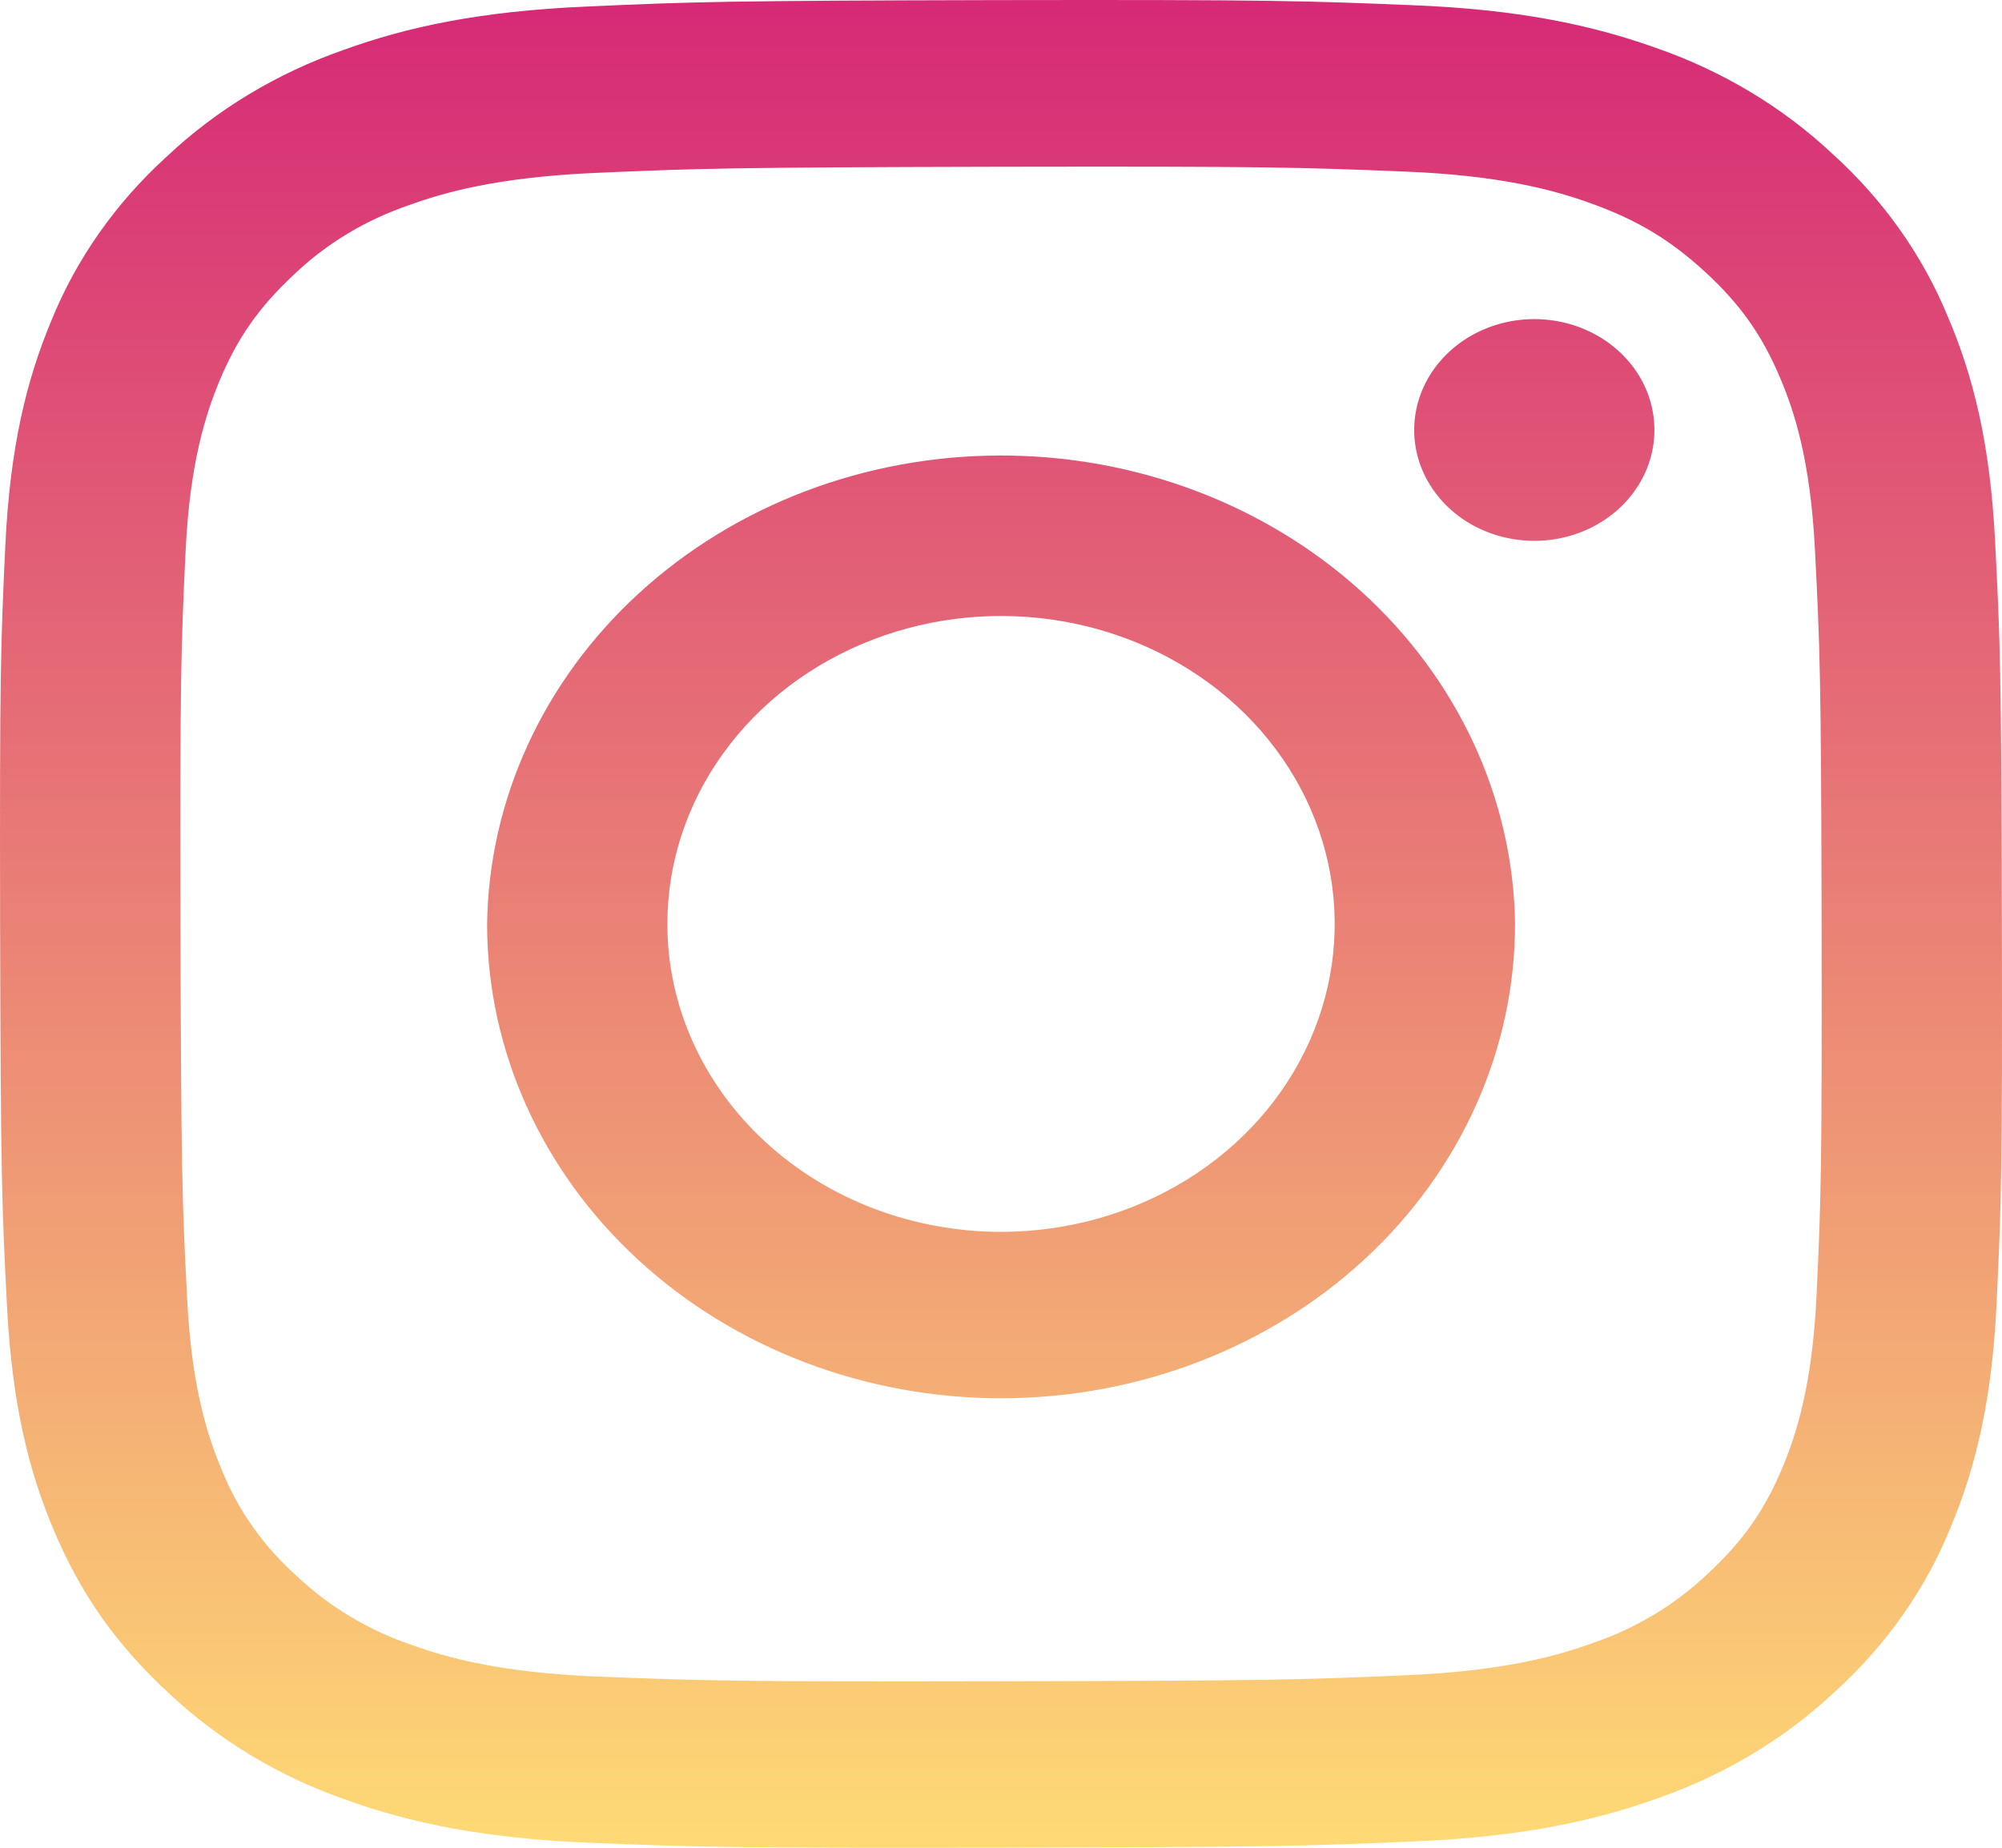 <?xml version="1.0" encoding="UTF-8" standalone="no"?><svg width='65' height='60' viewBox='0 0 65 60' fill='none' xmlns='http://www.w3.org/2000/svg'>
<path d='M19.041 0.213C15.582 0.363 13.22 0.873 11.159 1.62C8.991 2.376 7.027 3.561 5.407 5.09C3.757 6.591 2.481 8.405 1.669 10.407C0.87 12.317 0.326 14.502 0.174 17.692C0.023 20.887 -0.013 21.912 0.004 30.059C0.023 38.206 0.06 39.225 0.228 42.425C0.394 45.618 0.943 47.797 1.753 49.702C2.587 51.675 3.703 53.345 5.512 55.01C7.139 56.533 9.107 57.711 11.278 58.459C13.345 59.197 15.709 59.699 19.168 59.839C22.629 59.979 23.742 60.012 32.566 59.997C41.387 59.979 42.5 59.944 45.964 59.792C49.431 59.642 51.779 59.129 53.845 58.384C56.013 57.627 57.975 56.443 59.595 54.914C61.246 53.413 62.521 51.596 63.333 49.592C64.132 47.685 64.676 45.503 64.825 42.313C64.977 39.113 65.014 38.088 64.996 29.944C64.979 21.799 64.941 20.777 64.776 17.577C64.614 14.377 64.061 12.207 63.249 10.3C62.429 8.3 61.147 6.489 59.492 4.993C57.867 3.468 55.9 2.291 53.729 1.543C51.66 0.808 49.298 0.303 45.837 0.168C42.378 0.026 41.265 -0.012 32.439 0.003C23.612 0.023 22.507 0.056 19.041 0.213ZM19.42 54.442C16.251 54.317 14.531 53.83 13.386 53.422C11.973 52.943 10.694 52.178 9.643 51.185C8.56 50.22 7.727 49.043 7.205 47.74C6.758 46.682 6.222 45.095 6.076 42.17C5.913 39.011 5.881 38.061 5.859 30.051C5.843 22.042 5.875 21.094 6.024 17.932C6.16 15.01 6.691 13.42 7.129 12.362C7.714 10.96 8.421 9.962 9.553 8.907C10.6 7.908 11.876 7.139 13.288 6.658C14.434 6.245 16.151 5.755 19.32 5.615C22.745 5.465 23.772 5.435 32.45 5.415C41.124 5.4 42.153 5.43 45.585 5.57C48.748 5.695 50.471 6.18 51.616 6.59C53.133 7.13 54.216 7.778 55.359 8.828C56.499 9.877 57.204 10.87 57.797 12.272C58.244 13.327 58.777 14.912 58.926 17.839C59.089 21.002 59.127 21.952 59.143 29.959C59.156 37.966 59.127 38.916 58.978 42.078C58.84 45.003 58.314 46.59 57.873 47.653C57.288 49.052 56.581 50.052 55.446 51.102C54.4 52.101 53.125 52.87 51.714 53.352C50.571 53.765 48.848 54.257 45.685 54.397C42.256 54.547 41.23 54.577 32.55 54.594C23.872 54.612 22.848 54.577 19.42 54.442ZM45.915 13.967C45.916 14.679 46.146 15.375 46.576 15.966C47.005 16.558 47.615 17.019 48.328 17.29C49.042 17.561 49.826 17.632 50.583 17.492C51.339 17.352 52.033 17.008 52.578 16.503C53.122 15.999 53.493 15.357 53.642 14.658C53.791 13.959 53.712 13.236 53.416 12.578C53.119 11.921 52.618 11.36 51.975 10.965C51.333 10.571 50.579 10.361 49.807 10.362C48.773 10.364 47.783 10.745 47.053 11.421C46.323 12.097 45.914 13.013 45.915 13.967ZM15.815 30.031C15.823 34.116 17.59 38.031 20.726 40.914C23.861 43.797 28.109 45.412 32.535 45.404C36.961 45.396 41.202 43.766 44.325 40.871C47.448 37.977 49.198 34.056 49.19 29.971C49.126 25.92 47.335 22.055 44.206 19.213C41.076 16.372 36.86 14.783 32.47 14.791C28.08 14.799 23.871 16.403 20.753 19.256C17.636 22.108 15.862 25.98 15.815 30.031ZM21.668 30.021C21.663 28.043 22.294 26.109 23.481 24.462C24.668 22.816 26.357 21.531 28.335 20.771C30.313 20.01 32.491 19.808 34.593 20.19C36.695 20.572 38.628 21.521 40.146 22.916C41.664 24.312 42.7 26.092 43.122 28.031C43.544 29.97 43.334 31.981 42.518 33.809C41.702 35.638 40.317 37.202 38.538 38.304C36.758 39.406 34.665 39.996 32.523 40.001C31.1 40.003 29.691 39.747 28.375 39.247C27.06 38.747 25.864 38.013 24.856 37.086C23.848 36.159 23.048 35.058 22.5 33.846C21.953 32.634 21.67 31.334 21.668 30.021Z' fill='url(#paint0_linear_2021_28)'/>
<defs>
<linearGradient id='paint0_linear_2021_28' x1='32.5' y1='0' x2='32.5' y2='60' gradientUnits='userSpaceOnUse'>
<stop stop-color='#D62976'/>
<stop offset='1' stop-color='#FEDA75'/>
<stop offset='1' stop-color='#FA7E1E'/>
</linearGradient>
</defs>
</svg>
